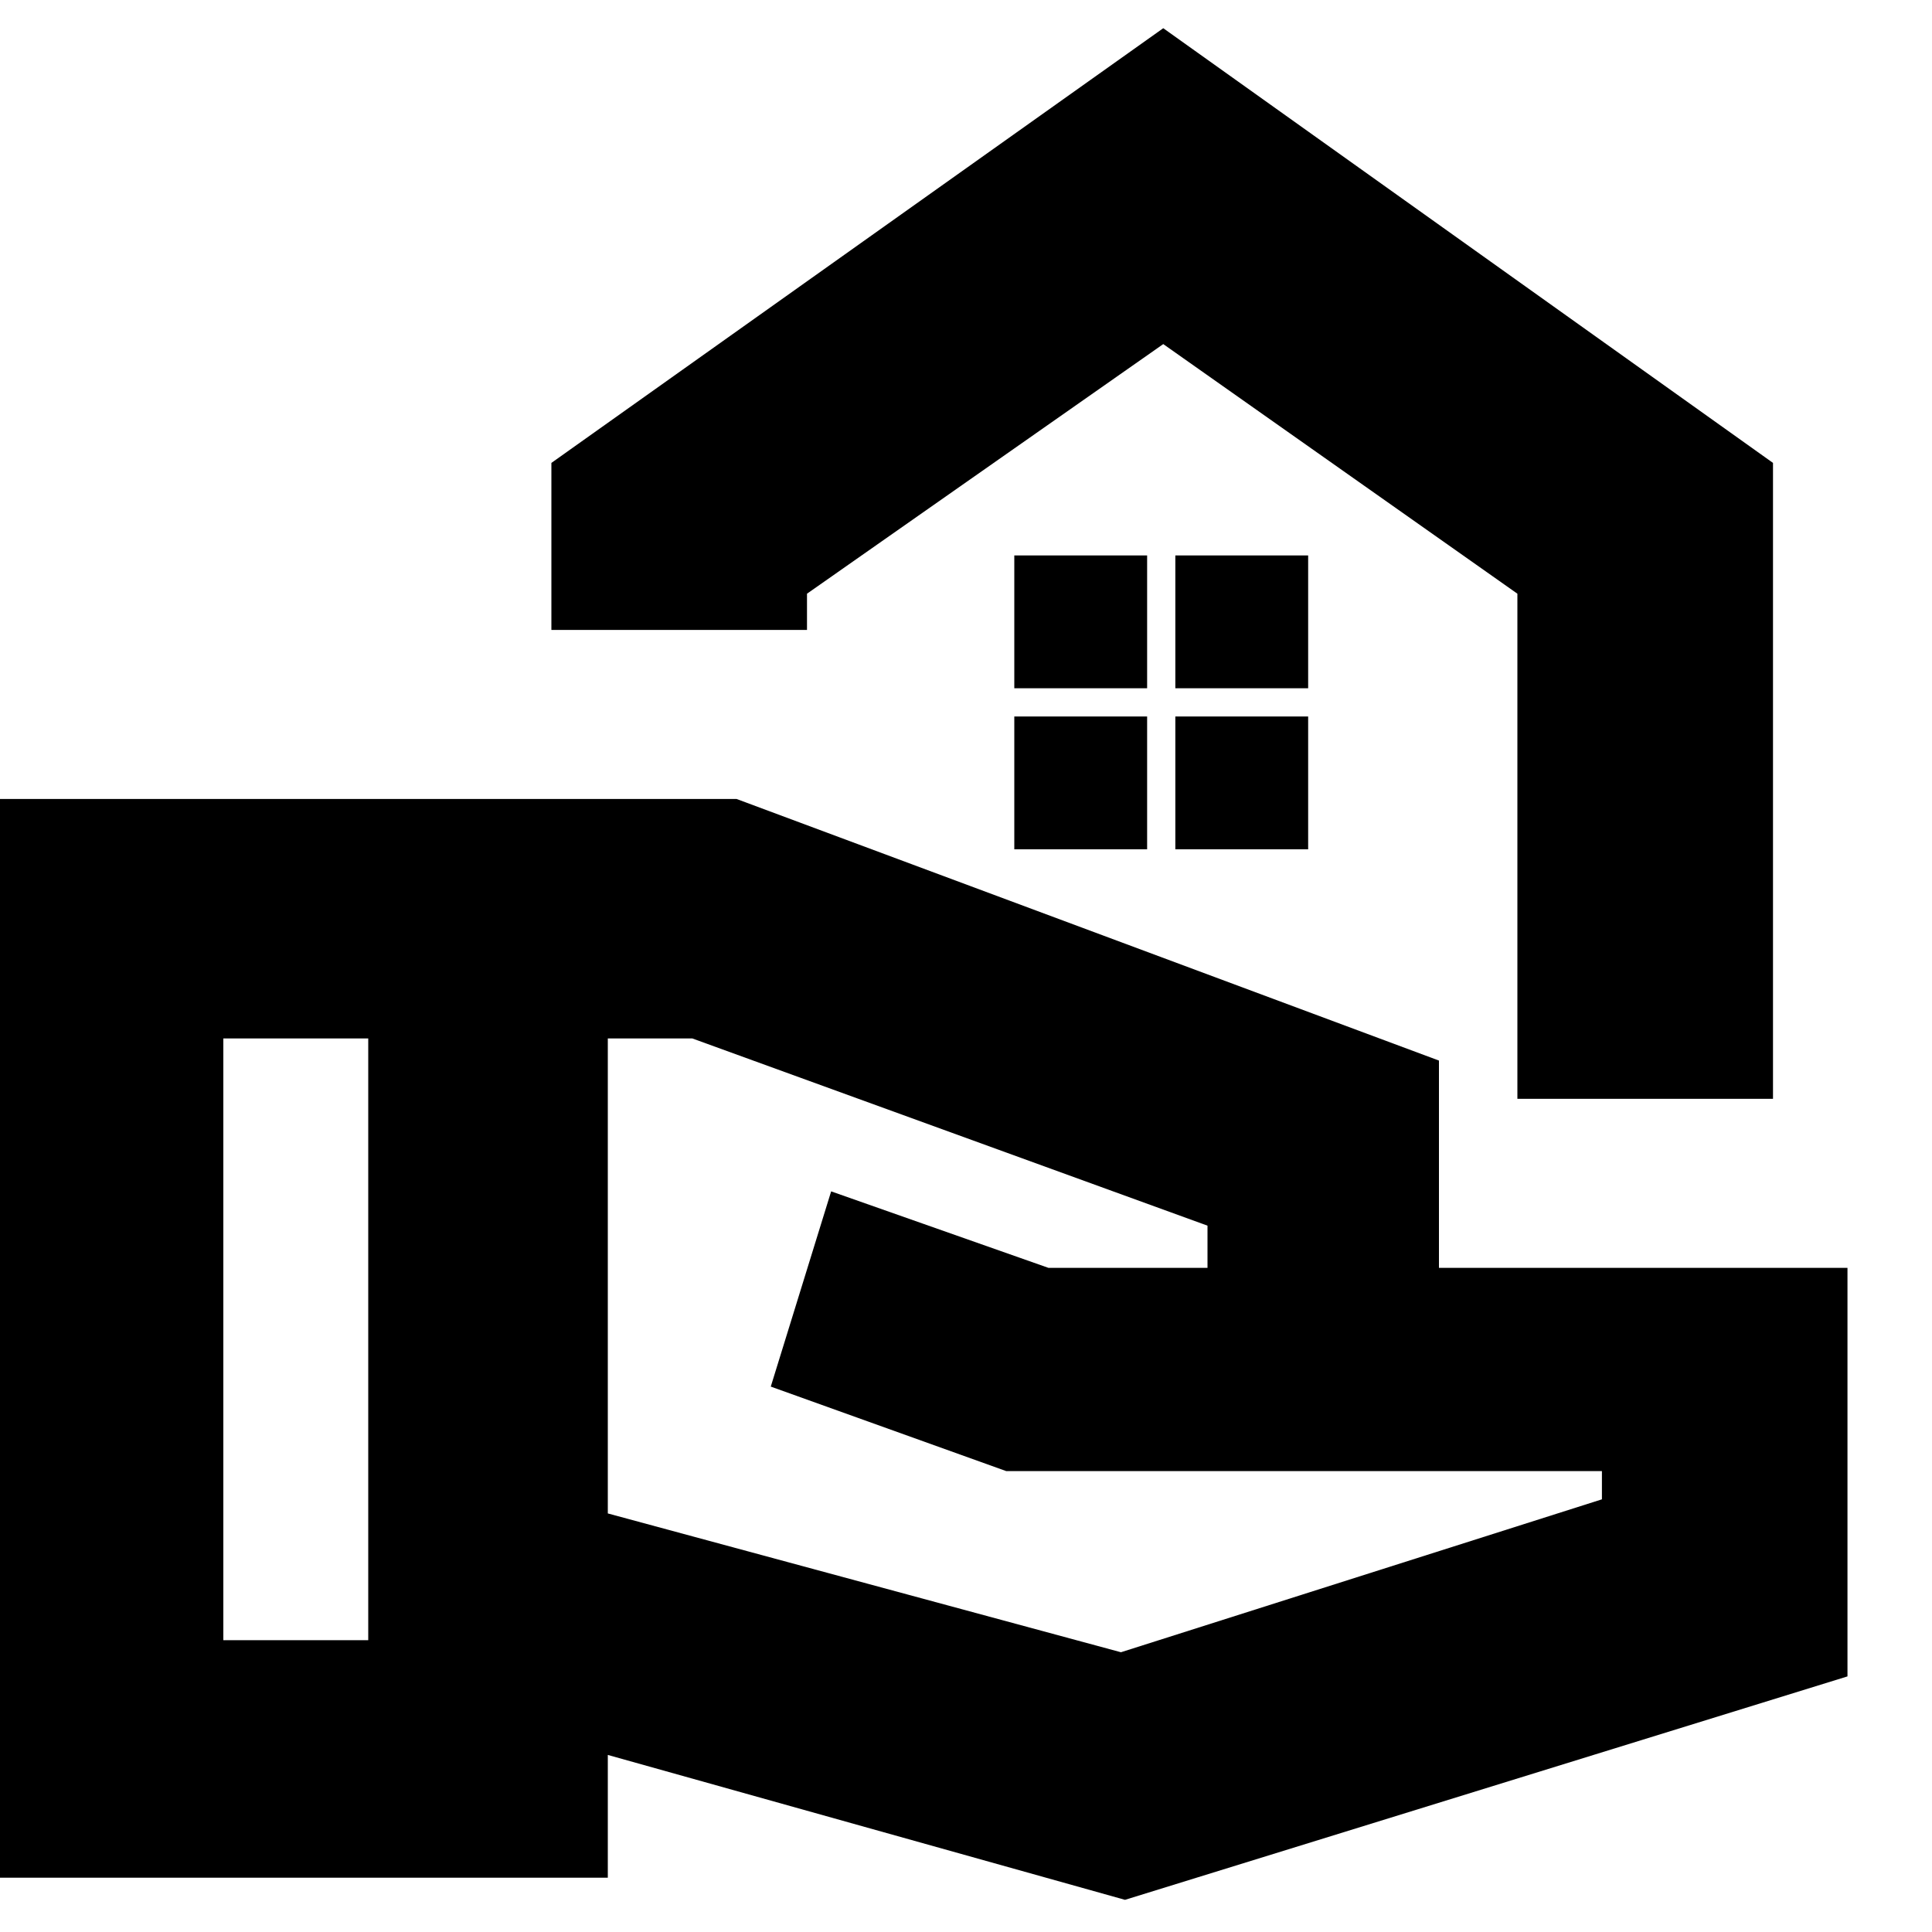 <svg xmlns="http://www.w3.org/2000/svg" height="20" width="20"><path d="M15.708 11.375V6.146L12.042 3.562L8.354 6.146V6.521H5.708V4.792L12.042 0.292L18.354 4.792V11.375ZM11.646 19.667 6.292 18.167V19.438H-0.125V8.271H7.625L14.896 10.979V13.125H19.125V17.354ZM2.312 16.979H3.812V10.75H2.312ZM11.604 17.104 16.583 15.521V15.229H10.417L7.979 14.354L8.604 12.333L10.854 13.125H12.5V12.688L7.167 10.75H6.292V15.667ZM12.042 3.562ZM12.167 7.125H13.542V5.75H12.167ZM10.5 7.125H11.875V5.75H10.5ZM12.167 8.792H13.542V7.417H12.167ZM10.5 8.792H11.875V7.417H10.5Z"/></svg>
